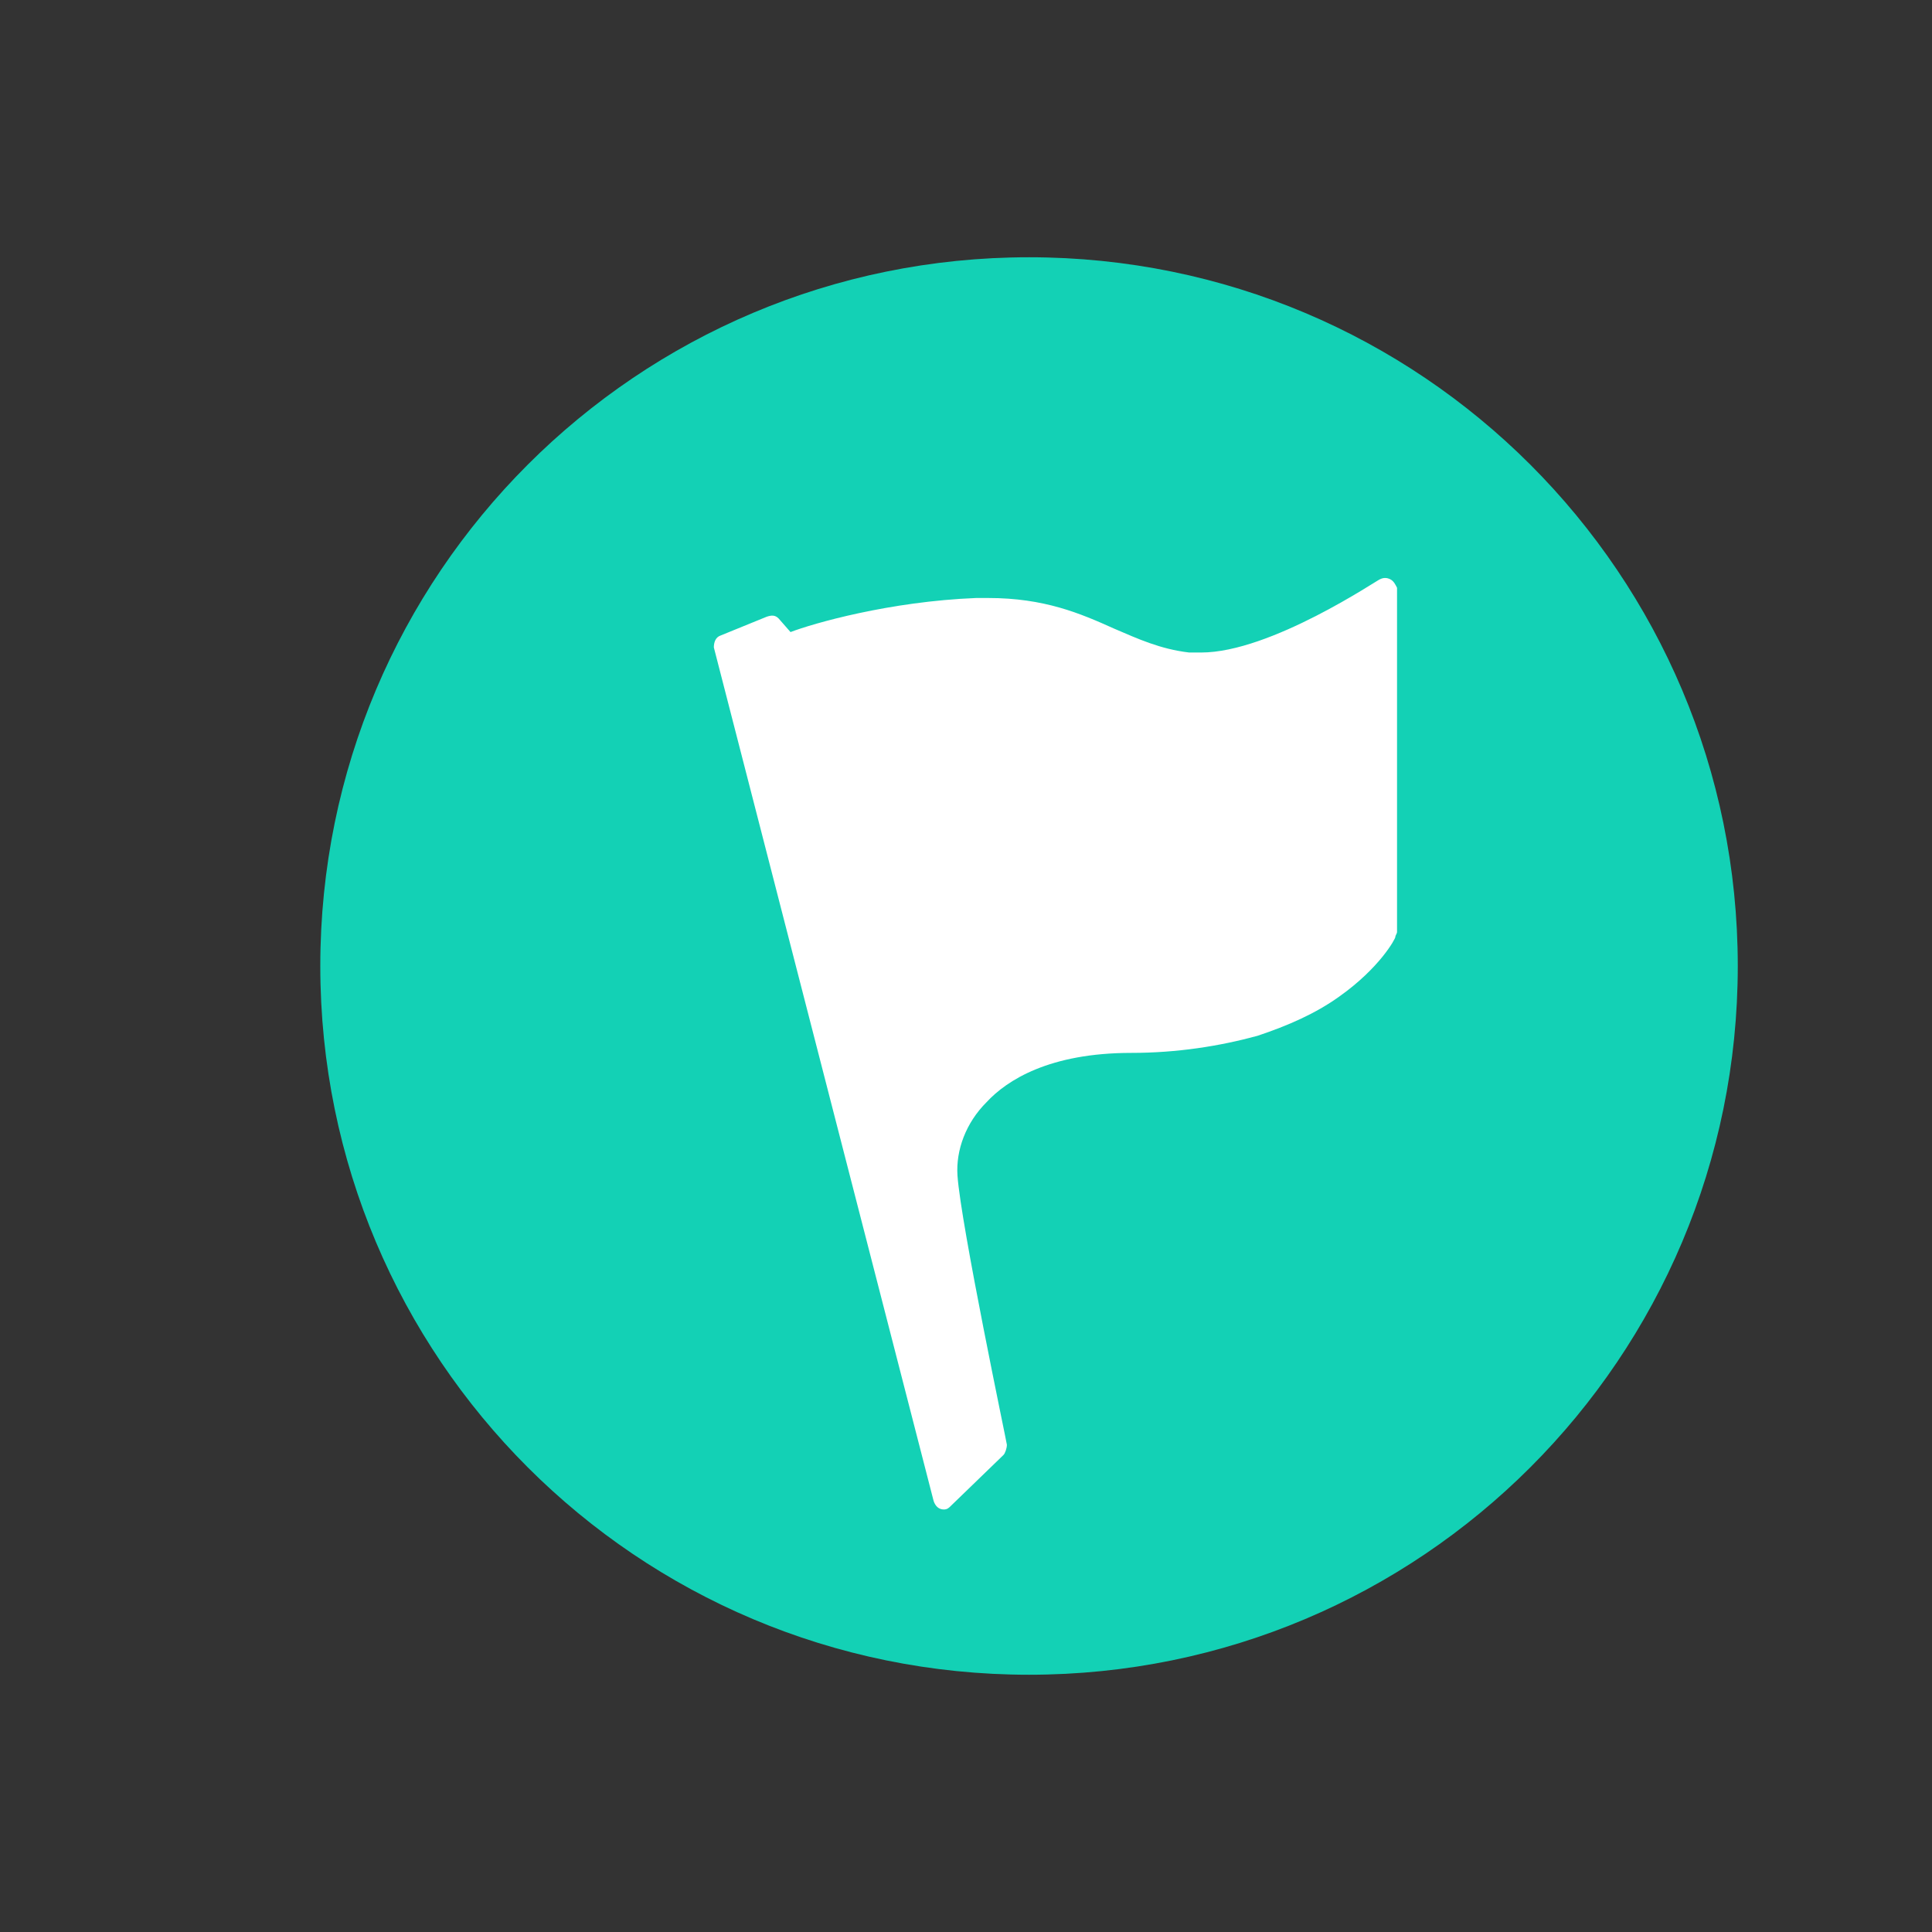 <?xml version="1.0" standalone="no"?><!DOCTYPE svg PUBLIC "-//W3C//DTD SVG 1.1//EN" "http://www.w3.org/Graphics/SVG/1.1/DTD/svg11.dtd"><svg t="1596727632794" class="icon" viewBox="0 0 1024 1024" version="1.1" xmlns="http://www.w3.org/2000/svg" p-id="2208" xmlns:xlink="http://www.w3.org/1999/xlink" width="48" height="48"><rect x="0" y="0" width="1024" height="1024" fill="#333333" stroke="none"/><defs><style type="text/css"></style></defs><path d="M545.411 136.353c-207.69 0-375.647 167.958-375.647 375.647s167.958 375.647 375.647 375.647S921.058 719.69 921.058 512 753.101 136.353 545.411 136.353z" fill="#13D1B5" p-id="2209"></path><path d="M736.847 307.019c-1.806-0.903-3.612-0.903-5.418 0-0.903 0-57.792 38.829-94.815 38.829h-6.321c-15.351-1.806-27.09-7.224-39.732-12.642-18.06-8.127-37.023-16.254-66.822-16.254h-6.321c-46.053 1.806-86.688 13.545-98.427 18.06l-6.321-7.224c-1.806-1.806-3.612-1.806-6.321-0.903l-24.381 9.933c-2.709 0.903-3.612 3.612-3.612 6.321l116.487 452.402c0.903 2.709 2.709 4.515 5.418 4.515 1.806 0 2.709-0.903 3.612-1.806l27.993-27.09c0.903-0.903 1.806-3.612 1.806-5.418 0-0.903-24.381-116.487-26.187-142.674-0.903-13.545 4.515-27.993 15.351-38.829 10.836-11.739 33.411-26.187 76.755-26.187 24.381 0 46.956-3.612 66.822-9.03 16.254-5.418 30.702-11.739 43.344-20.769 21.672-15.351 29.799-30.702 29.799-31.605 0-0.903 0.903-1.806 0.903-2.709V311.534c-0.903-1.806-1.806-3.612-3.612-4.515z" fill="#FFFFFF" p-id="2210"></path></svg>
